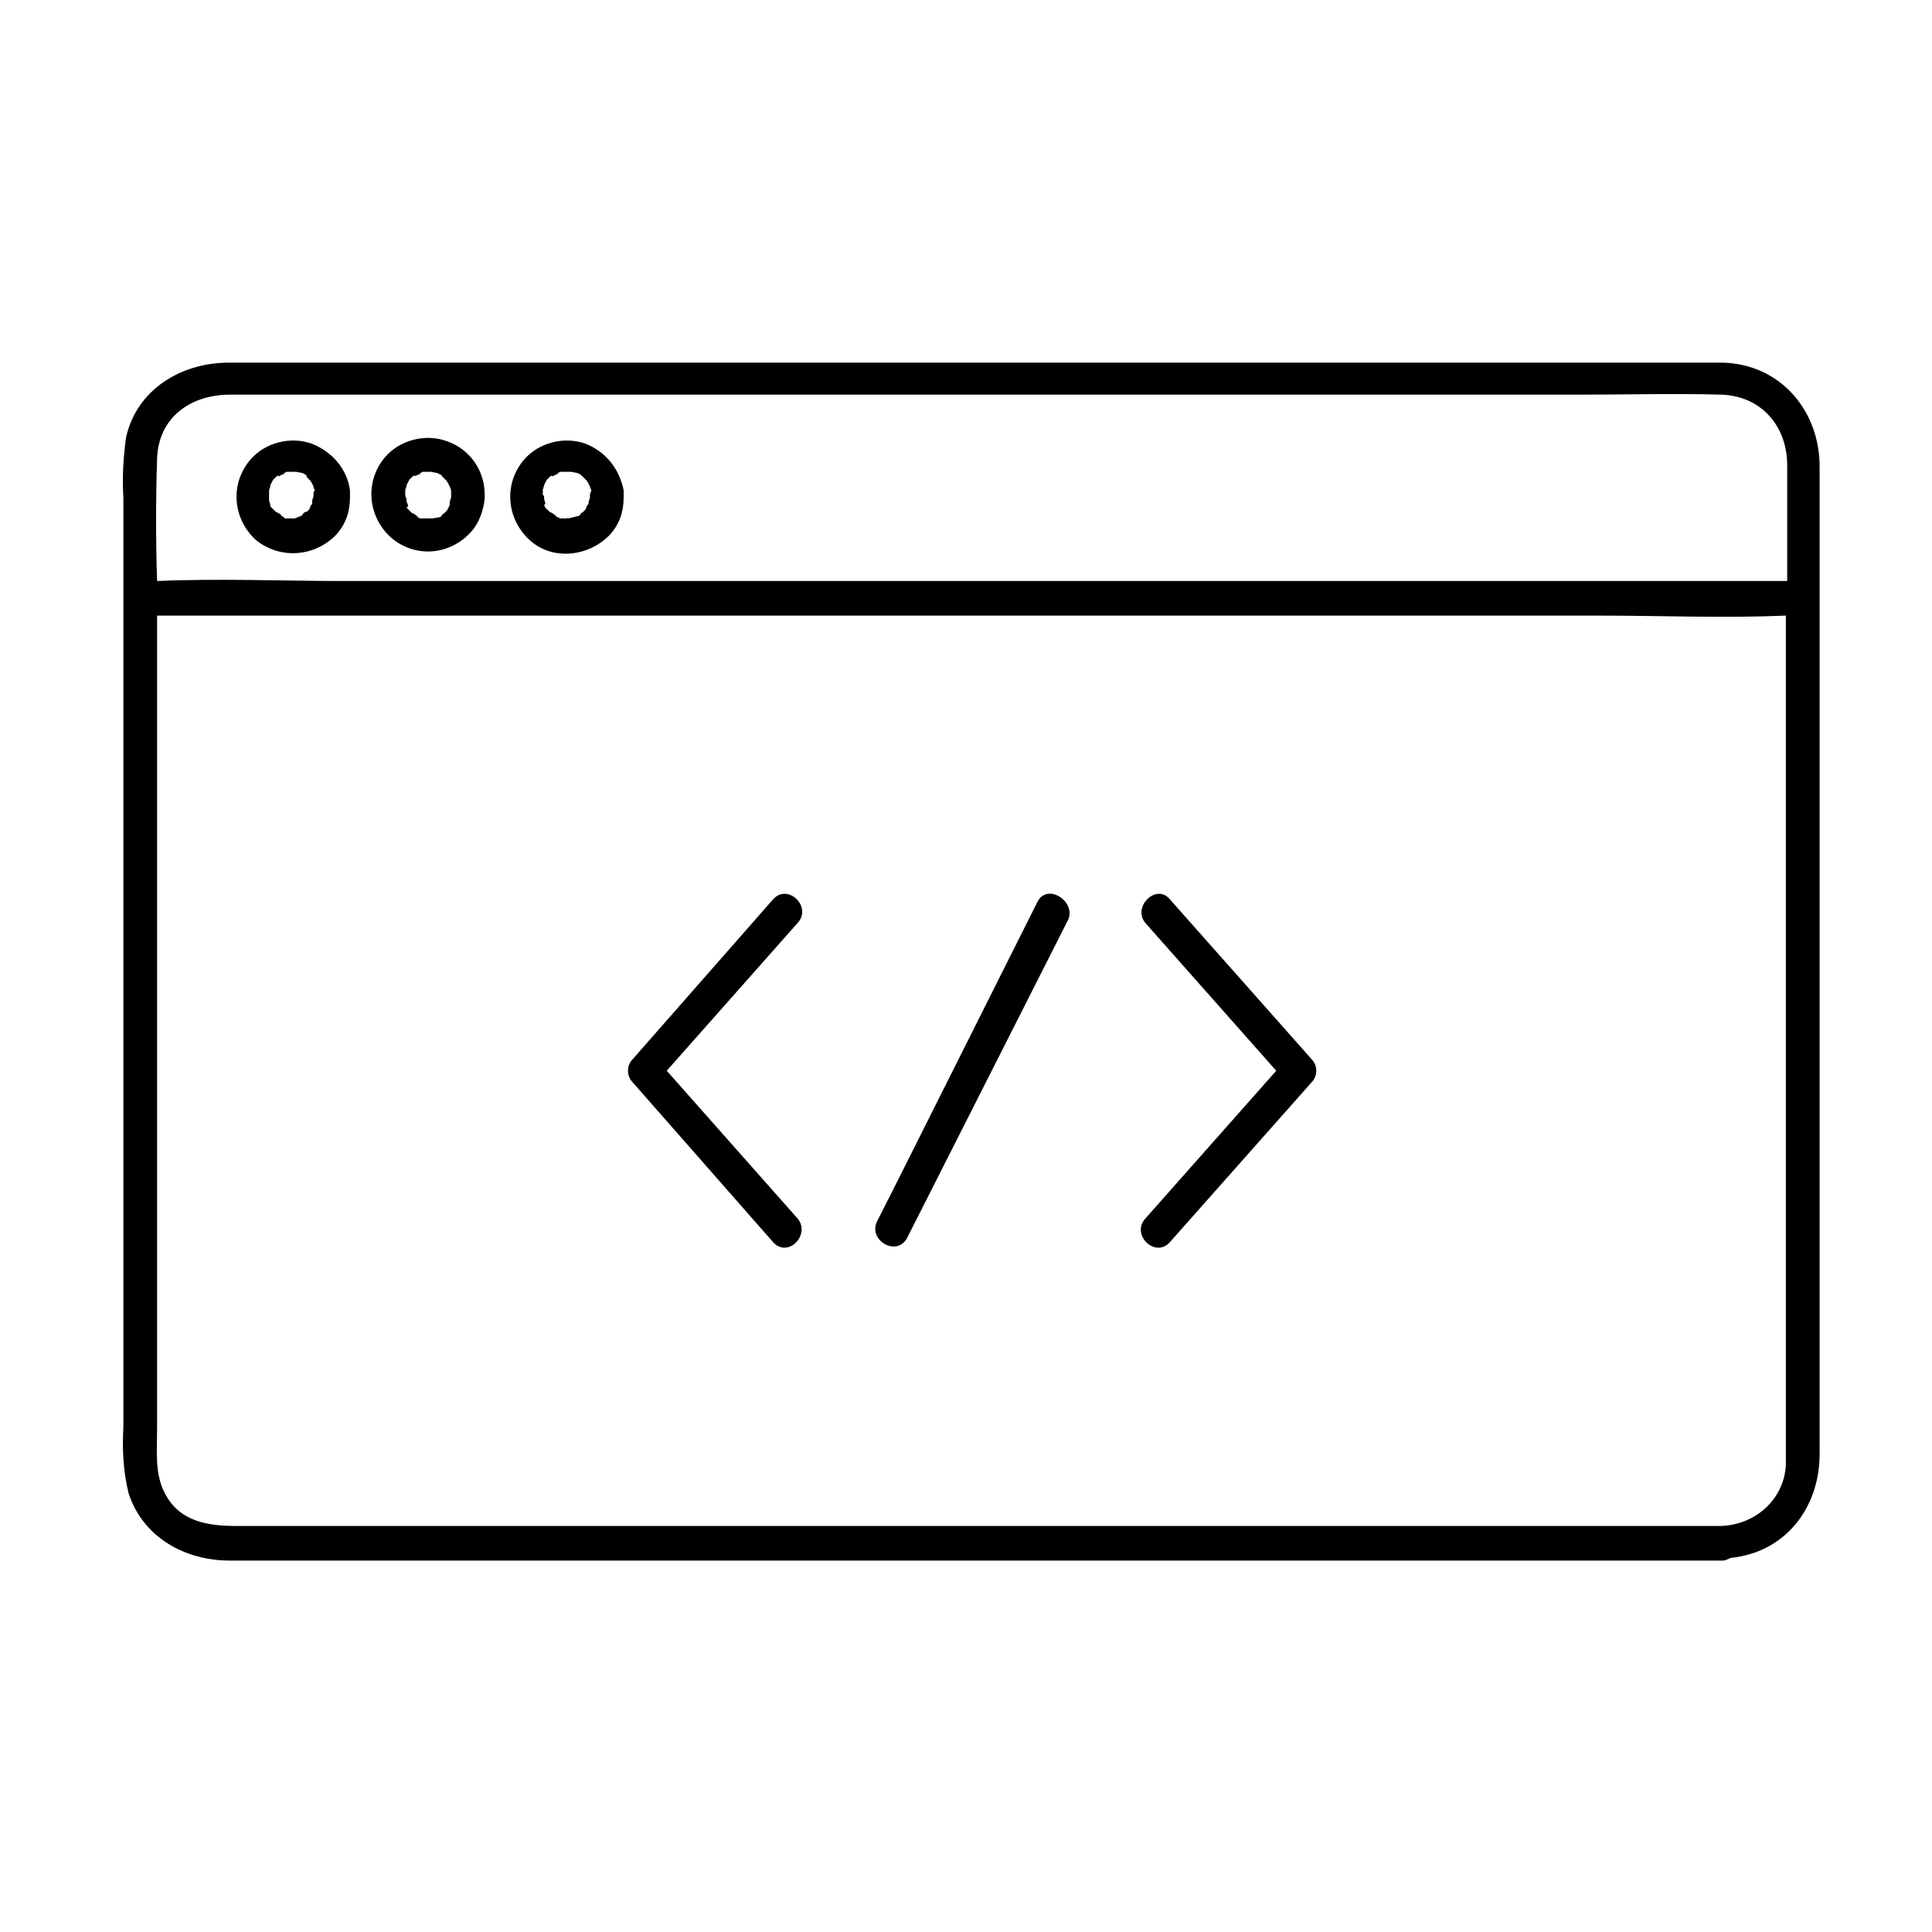 <svg xmlns="http://www.w3.org/2000/svg" xmlns:xlink="http://www.w3.org/1999/xlink" width="100" zoomAndPan="magnify" viewBox="0 0 75 75" height="100" preserveAspectRatio="xMidYMid meet" version="1.0"><defs><clipPath id="7f26a45670"><path d="M 4.688 14.078 L 70.688 14.078 L 70.688 60.578 L 4.688 60.578 Z M 4.688 14.078 " clip-rule="nonzero"/></clipPath></defs><g clip-path="url(#7f26a45670)"><path fill="#000000" d="M 66.867 14.078 C 66.449 14.078 66.031 14.078 65.613 14.078 L 8.875 14.078 C 7.043 14.078 5.312 15.113 4.895 16.973 C 4.789 17.75 4.738 18.523 4.789 19.297 L 4.789 55.414 C 4.738 56.293 4.789 57.172 5 57.996 C 5.574 59.703 7.199 60.582 8.926 60.582 L 66.867 60.582 C 66.973 60.582 67.078 60.527 67.184 60.477 C 69.277 60.27 70.637 58.566 70.637 56.445 L 70.637 18.109 C 70.637 15.941 69.117 14.133 66.867 14.078 Z M 6.098 17.801 C 6.152 16.199 7.406 15.32 8.926 15.32 L 61.426 15.32 C 63.203 15.32 65.035 15.27 66.816 15.32 C 68.387 15.371 69.379 16.559 69.379 18.059 L 69.379 22.555 L 13.375 22.555 C 10.914 22.555 8.508 22.449 6.098 22.555 C 6.047 21.004 6.047 19.402 6.098 17.801 Z M 69.328 56.758 C 69.328 58.102 68.23 59.184 66.816 59.238 C 66.762 59.238 66.711 59.238 66.711 59.238 L 9.188 59.238 C 8.09 59.238 6.988 59.082 6.414 57.996 C 5.996 57.223 6.098 56.344 6.098 55.465 L 6.098 24.414 C 6.098 24.258 6.098 24.051 6.098 23.898 L 62.051 23.898 C 64.512 23.898 66.922 24 69.328 23.898 L 69.328 56.238 C 69.328 56.395 69.328 56.602 69.328 56.758 Z M 69.328 56.758 " fill-opacity="1" fill-rule="nonzero"/></g><path fill="#000000" d="M 10.496 19.559 C 10.496 19.504 10.445 19.504 10.496 19.559 Z M 10.496 19.559 " fill-opacity="1" fill-rule="nonzero"/><path fill="#000000" d="M 13.062 20.746 C 13.426 20.332 13.586 19.867 13.586 19.297 C 13.586 19.195 13.586 19.145 13.586 19.039 C 13.48 18.215 12.902 17.543 12.117 17.23 C 11.281 16.922 10.285 17.18 9.711 17.852 C 8.926 18.781 9.031 20.125 9.922 20.953 C 10.863 21.727 12.223 21.625 13.062 20.746 Z M 12.277 19.145 C 12.277 19.145 12.277 19.195 12.277 19.145 C 12.277 19.195 12.277 19.195 12.277 19.195 C 12.277 19.195 12.277 19.195 12.277 19.145 Z M 10.445 19.145 C 10.445 19.09 10.445 19.09 10.445 19.039 C 10.445 18.988 10.496 18.938 10.496 18.832 L 10.547 18.73 L 10.602 18.625 C 10.652 18.574 10.707 18.523 10.758 18.473 L 10.809 18.473 C 10.758 18.523 10.809 18.473 10.863 18.473 C 10.914 18.422 11.02 18.422 11.07 18.367 C 11.07 18.367 10.914 18.422 11.02 18.367 L 11.125 18.316 L 11.23 18.316 C 11.23 18.316 11.23 18.316 11.281 18.316 C 11.281 18.316 11.332 18.316 11.332 18.316 L 11.492 18.316 L 11.754 18.367 C 11.855 18.422 11.855 18.422 11.855 18.422 L 11.91 18.473 L 11.961 18.523 C 11.91 18.473 11.855 18.473 11.91 18.523 L 12.066 18.68 C 12.066 18.73 12.117 18.73 12.117 18.781 L 12.172 18.887 C 12.172 18.938 12.172 18.988 12.223 18.988 C 12.223 19.039 12.172 19.09 12.172 19.145 C 12.172 19.195 12.172 19.195 12.172 19.246 C 12.172 19.297 12.117 19.402 12.117 19.453 C 12.117 19.453 12.117 19.504 12.117 19.504 C 12.117 19.504 12.117 19.504 12.117 19.559 C 12.066 19.609 12.016 19.711 12.016 19.762 C 12.016 19.762 11.961 19.816 11.961 19.816 C 11.961 19.816 11.91 19.867 11.91 19.867 L 11.855 19.867 C 11.805 19.918 11.805 19.918 11.855 19.867 C 11.805 19.918 11.754 19.918 11.754 19.969 L 11.699 20.023 L 11.438 20.125 C 11.387 20.125 11.387 20.125 11.332 20.125 L 11.125 20.125 C 11.07 20.125 11.02 20.125 11.02 20.074 L 10.914 20.023 C 10.809 19.969 10.969 20.023 10.969 20.023 C 10.969 20.023 10.809 19.918 10.809 19.918 L 10.707 19.867 C 10.707 19.867 10.547 19.711 10.547 19.711 L 10.496 19.66 L 10.496 19.559 C 10.496 19.559 10.496 19.609 10.496 19.609 C 10.496 19.609 10.445 19.453 10.445 19.402 Z M 10.445 19.145 " fill-opacity="1" fill-rule="nonzero"/><path fill="#000000" d="M 18.293 20.641 C 18.609 20.281 18.766 19.816 18.816 19.352 C 18.816 19.297 18.816 19.297 18.816 19.246 C 18.816 19.246 18.816 19.195 18.816 19.195 C 18.816 18.266 18.242 17.438 17.352 17.129 C 16.516 16.82 15.52 17.078 14.945 17.75 C 14.16 18.68 14.266 20.023 15.156 20.848 C 16.098 21.676 17.457 21.57 18.293 20.641 Z M 15.73 19.145 C 15.73 19.09 15.73 19.09 15.73 19.039 C 15.73 18.988 15.781 18.938 15.781 18.832 L 15.836 18.73 L 15.887 18.625 C 15.941 18.574 15.992 18.523 16.043 18.473 L 16.098 18.473 C 16.098 18.473 16.098 18.473 16.148 18.473 C 16.203 18.422 16.305 18.422 16.359 18.367 C 16.359 18.367 16.203 18.422 16.305 18.367 L 16.41 18.316 L 16.516 18.316 C 16.516 18.316 16.516 18.316 16.566 18.316 C 16.566 18.316 16.621 18.316 16.621 18.316 L 16.727 18.316 L 16.988 18.367 C 17.09 18.422 17.09 18.422 17.09 18.422 C 17.09 18.422 17.145 18.422 17.145 18.473 C 17.145 18.473 17.145 18.473 17.195 18.523 L 17.352 18.68 C 17.352 18.73 17.406 18.73 17.406 18.781 L 17.457 18.887 C 17.512 18.988 17.512 19.039 17.512 19.09 C 17.512 19.09 17.512 19.09 17.512 19.145 C 17.512 19.145 17.512 19.145 17.512 19.195 C 17.512 19.246 17.512 19.246 17.512 19.297 C 17.512 19.352 17.457 19.453 17.457 19.504 C 17.457 19.504 17.457 19.559 17.457 19.559 C 17.457 19.559 17.457 19.559 17.457 19.609 L 17.352 19.816 C 17.352 19.816 17.301 19.867 17.301 19.867 L 17.25 19.918 C 17.195 19.969 17.195 19.969 17.25 19.918 C 17.195 19.969 17.145 19.969 17.145 20.023 L 17.09 20.074 L 16.777 20.125 C 16.727 20.125 16.727 20.125 16.672 20.125 L 16.305 20.125 L 16.203 20.074 C 16.098 20.023 16.254 20.074 16.254 20.074 C 16.254 20.074 16.098 19.969 16.098 19.969 C 16.098 19.969 16.043 19.918 15.992 19.918 C 15.992 19.918 15.836 19.762 15.836 19.762 L 15.781 19.711 L 15.836 19.66 L 15.836 19.609 C 15.836 19.559 15.781 19.559 15.836 19.609 C 15.836 19.559 15.781 19.504 15.781 19.453 C 15.781 19.453 15.781 19.402 15.781 19.352 C 15.73 19.297 15.73 19.195 15.73 19.145 Z M 15.73 19.145 " fill-opacity="1" fill-rule="nonzero"/><path fill="#000000" d="M 15.73 19.145 C 15.781 18.988 15.73 19.09 15.73 19.145 Z M 15.73 19.145 " fill-opacity="1" fill-rule="nonzero"/><path fill="#000000" d="M 23.688 20.746 C 24.051 20.332 24.211 19.867 24.211 19.297 C 24.211 19.195 24.211 19.145 24.211 19.039 C 24.051 18.215 23.527 17.543 22.742 17.23 C 21.906 16.922 20.91 17.18 20.336 17.852 C 19.551 18.781 19.656 20.125 20.547 20.953 C 21.434 21.777 22.848 21.625 23.688 20.746 Z M 22.902 19.145 C 22.902 19.145 22.902 19.195 22.902 19.145 C 22.902 19.195 22.902 19.195 22.902 19.195 C 22.902 19.195 22.902 19.195 22.902 19.145 Z M 21.07 19.145 C 21.07 19.145 21.07 19.09 21.07 19.039 C 21.07 18.988 21.121 18.887 21.121 18.832 L 21.172 18.73 L 21.227 18.625 C 21.277 18.574 21.332 18.523 21.383 18.473 L 21.434 18.473 C 21.383 18.523 21.434 18.473 21.488 18.473 C 21.539 18.422 21.645 18.422 21.695 18.367 C 21.695 18.367 21.539 18.422 21.645 18.367 L 21.75 18.316 L 21.855 18.316 C 21.855 18.316 21.855 18.316 21.906 18.316 C 21.906 18.316 21.957 18.316 21.957 18.316 L 22.168 18.316 L 22.43 18.367 C 22.535 18.422 22.535 18.422 22.535 18.422 L 22.586 18.473 C 22.586 18.473 22.586 18.473 22.641 18.523 L 22.797 18.68 C 22.797 18.73 22.848 18.73 22.848 18.781 C 22.848 18.832 22.902 18.832 22.902 18.887 C 22.902 18.938 22.953 18.988 22.953 19.039 C 22.953 19.09 22.902 19.145 22.902 19.195 C 22.902 19.246 22.902 19.246 22.902 19.297 C 22.902 19.352 22.848 19.453 22.848 19.504 C 22.848 19.504 22.848 19.504 22.848 19.559 C 22.797 19.609 22.742 19.711 22.742 19.762 C 22.742 19.762 22.691 19.816 22.691 19.816 C 22.691 19.816 22.641 19.867 22.641 19.867 C 22.586 19.918 22.586 19.918 22.641 19.867 C 22.586 19.918 22.535 19.918 22.535 19.969 L 22.48 20.023 L 22.062 20.125 C 22.012 20.125 22.012 20.125 21.957 20.125 L 21.75 20.125 L 21.539 20.023 C 21.434 20.023 21.594 20.023 21.594 20.023 C 21.594 20.023 21.434 19.918 21.434 19.918 L 21.332 19.867 C 21.332 19.867 21.227 19.762 21.172 19.711 L 21.121 19.609 L 21.172 19.559 C 21.172 19.504 21.121 19.402 21.121 19.352 L 21.121 19.246 C 21.07 19.246 21.07 19.195 21.07 19.145 Z M 21.07 19.145 " fill-opacity="1" fill-rule="nonzero"/><path fill="#000000" d="M 22.062 20.125 C 22.062 20.074 21.957 20.125 22.062 20.125 Z M 22.062 20.125 " fill-opacity="1" fill-rule="nonzero"/><path fill="#000000" d="M 21.07 19.145 C 21.121 18.988 21.07 19.09 21.07 19.145 Z M 21.07 19.145 " fill-opacity="1" fill-rule="nonzero"/><path fill="#000000" d="M 45.406 34.902 C 44.883 34.281 43.941 35.211 44.465 35.832 L 49.543 41.566 L 44.465 47.301 C 43.891 47.922 44.832 48.852 45.406 48.23 L 50.902 42.031 C 51.164 41.773 51.164 41.359 50.902 41.102 Z M 45.406 34.902 " fill-opacity="1" fill-rule="nonzero"/><path fill="#000000" d="M 30.02 34.902 L 24.574 41.102 C 24.312 41.359 24.312 41.773 24.574 42.031 L 30.02 48.23 C 30.594 48.852 31.484 47.922 30.961 47.301 L 25.883 41.566 L 30.961 35.832 C 31.539 35.211 30.594 34.281 30.02 34.902 Z M 30.02 34.902 " fill-opacity="1" fill-rule="nonzero"/><path fill="#000000" d="M 40.277 35.004 L 34.836 45.855 L 34.051 47.406 C 33.684 48.129 34.781 48.801 35.203 48.078 L 40.695 37.227 L 41.48 35.676 C 41.742 34.953 40.645 34.281 40.277 35.004 Z M 40.277 35.004 " fill-opacity="1" fill-rule="nonzero"/></svg>